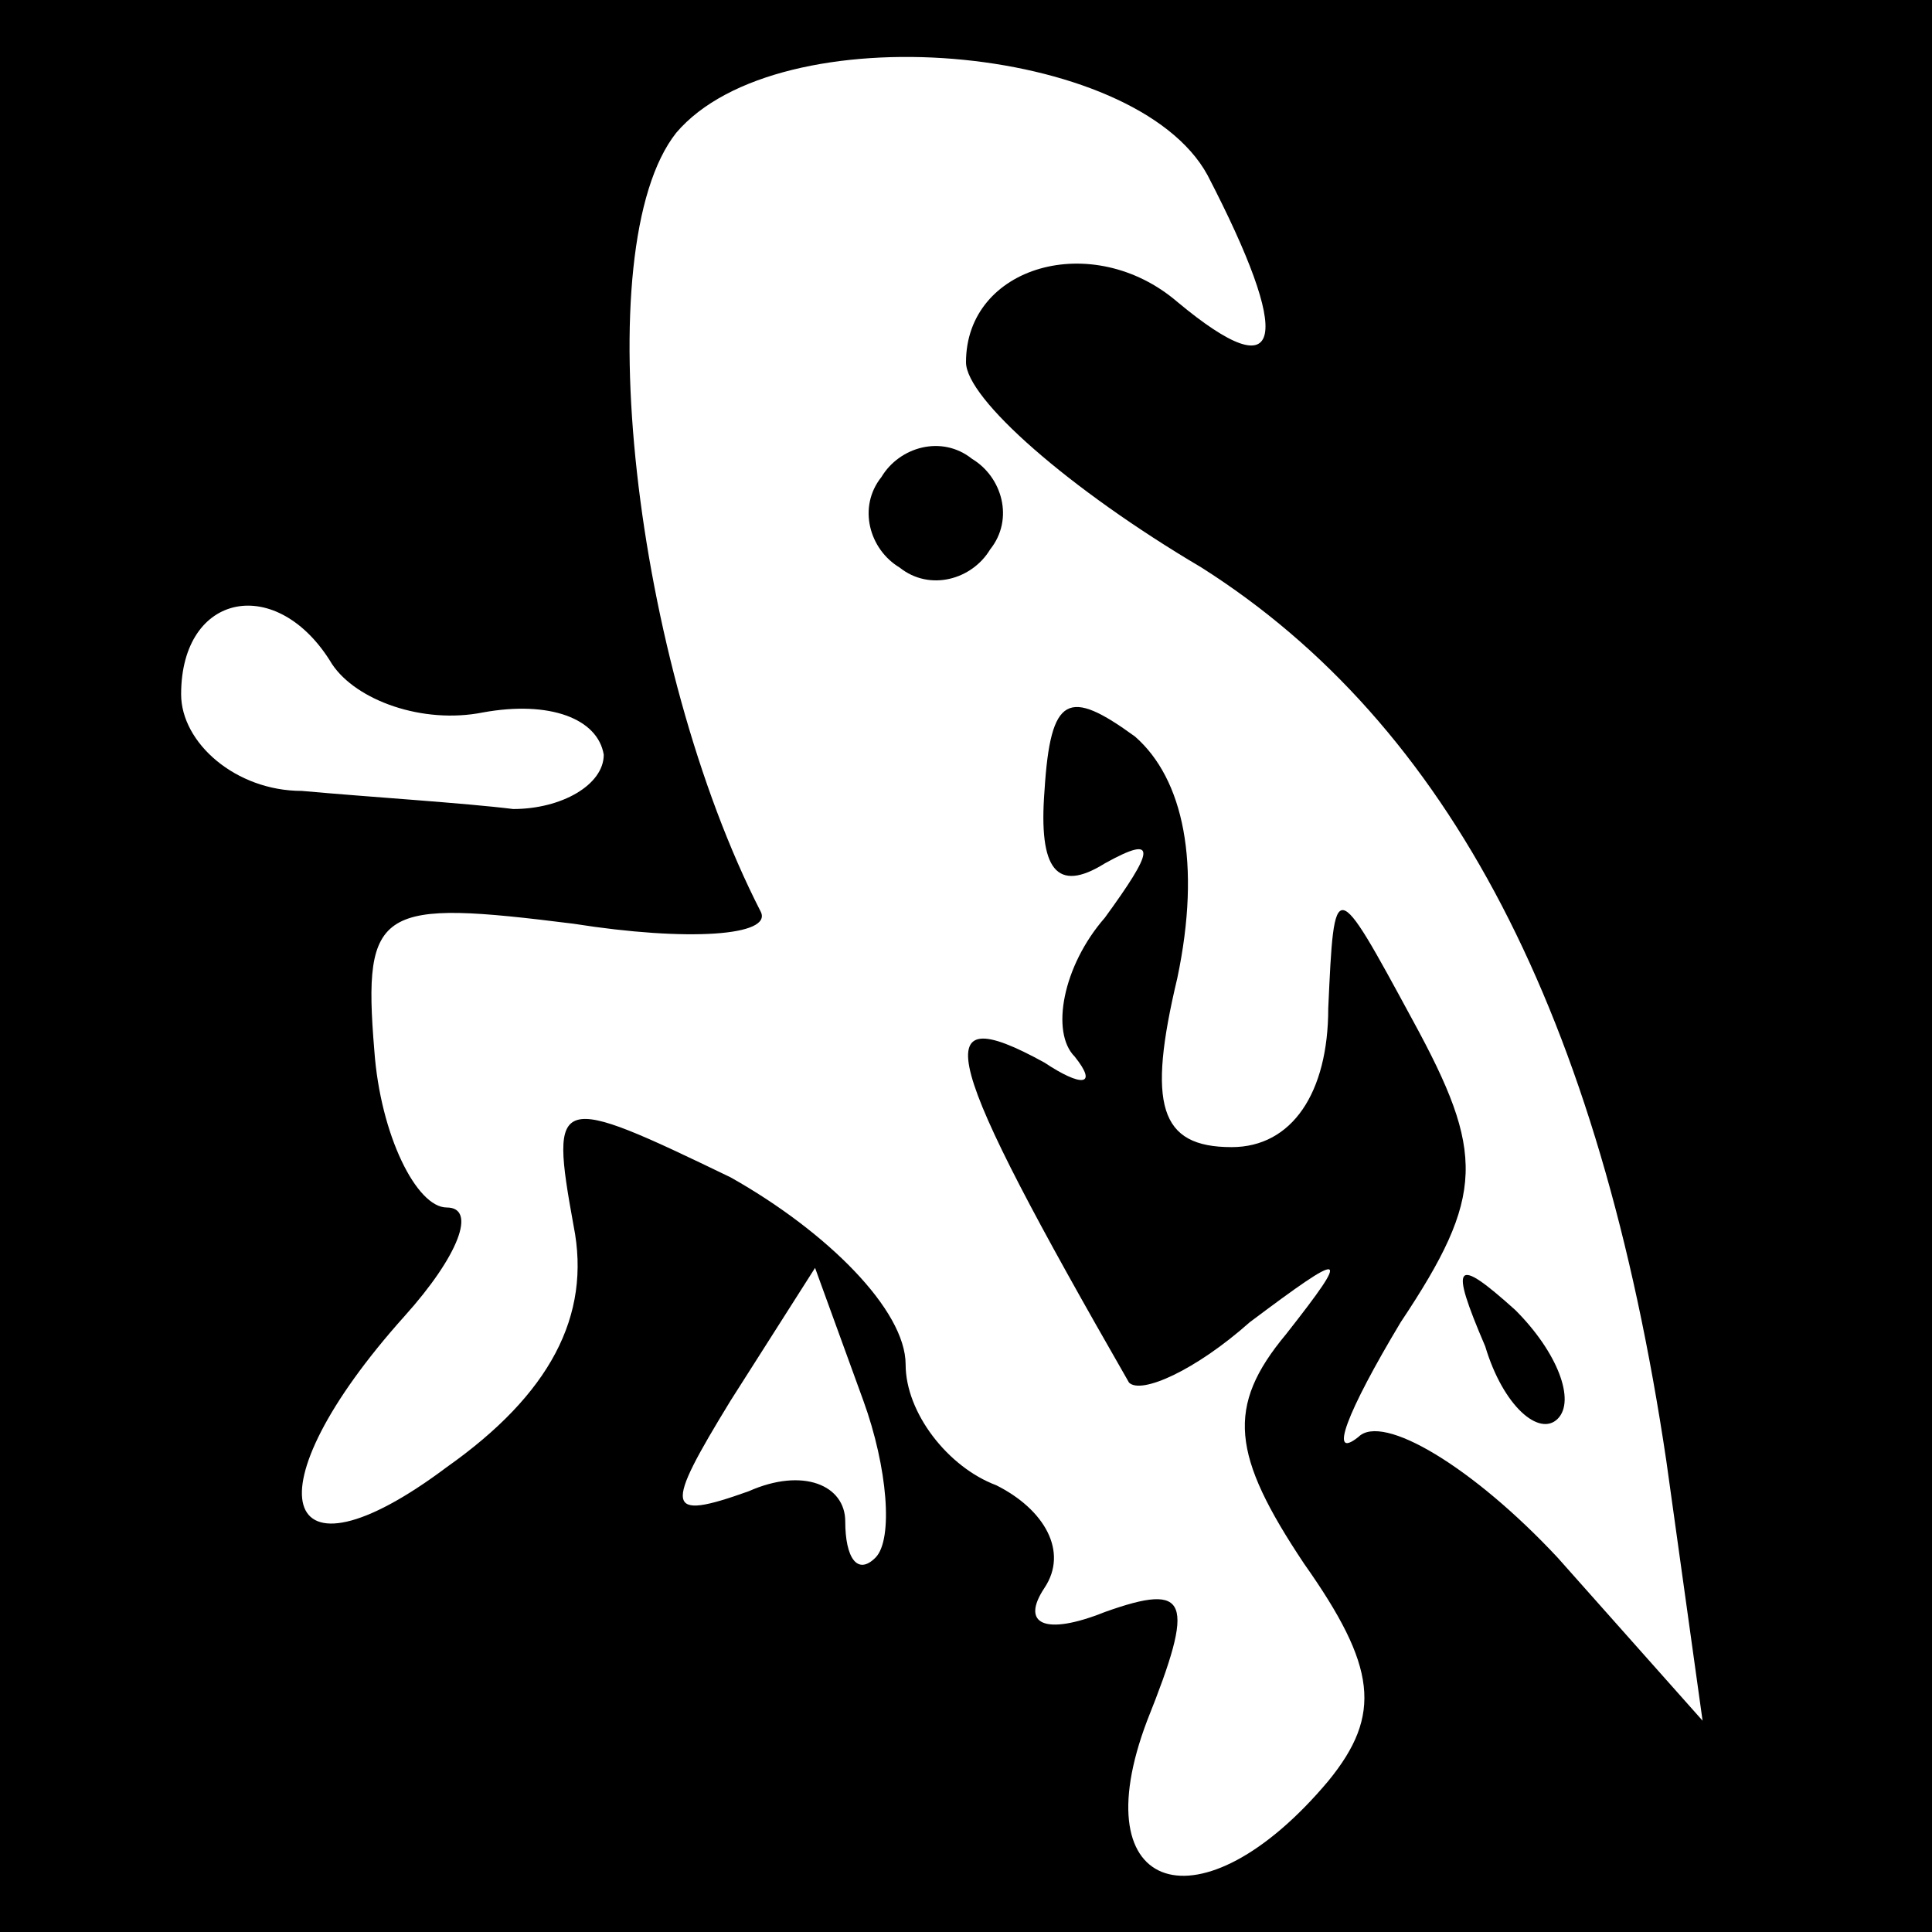 <?xml version="1.0" standalone="no"?>
<!DOCTYPE svg PUBLIC "-//W3C//DTD SVG 20010904//EN"
 "http://www.w3.org/TR/2001/REC-SVG-20010904/DTD/svg10.dtd">
<svg version="1.0" xmlns="http://www.w3.org/2000/svg"
 width="32pt" height="32pt" viewBox="0 0 32 32"
 preserveAspectRatio="xMidYMid meet">
<rect x="0" y="0" width="32" height="32" fill="#808080" stroke="none"/>
<g transform="translate(0,32) scale(0.1,-0.1)"
fill="#000000" stroke="none">
<path fill="#000000" stroke="none" d="M0 160 l0 -160 160 0 160 0 0 160 0
160 -160 0 -160 0 0 -160z"/>
<path fill="#ffffff" stroke="none" d="M200 291 c14 -27 13 -36 -5 -21 -14 12
-35 6 -35 -10 0 -6 17 -21 39 -34 41 -26 66 -74 77 -148 l6 -43 -24 27 c-14
15 -29 24 -33 20 -5 -4 -2 4 7 19 14 21 14 28 2 50 -13 24 -13 24 -14 2 0 -14
-6 -23 -16 -23 -12 0 -14 7 -9 28 4 19 1 33 -7 40 -11 8 -14 7 -15 -9 -1 -13
2 -17 10 -12 9 5 8 2 0 -9 -7 -8 -9 -19 -5 -23 4 -5 1 -5 -5 -1 -20 11 -17 1
14 -53 2 -2 11 2 20 10 16 12 17 12 6 -2 -10 -12 -9 -20 3 -38 12 -17 13 -25
4 -36 -21 -25 -41 -19 -30 10 8 20 7 23 -7 18 -10 -4 -14 -2 -10 4 4 6 0 13
-8 17 -8 3 -15 12 -15 20 0 9 -13 22 -29 31 -29 14 -30 14 -26 -8 3 -15 -4
-28 -21 -40 -28 -21 -33 -4 -7 25 9 10 12 18 7 18 -5 0 -11 12 -12 26 -2 24 1
25 33 21 19 -3 33 -2 31 2 -21 41 -29 110 -14 129 17 20 76 15 88 -7z"/>
<path fill="#ffffff" stroke="none" d="M55 210 c4 -6 15 -10 25 -8 11 2 19 -1
20 -7 0 -5 -7 -9 -15 -9 -8 1 -24 2 -35 3 -11 0 -20 8 -20 16 0 17 16 20 25 5z"/>
<path fill="#ffffff" stroke="none" d="M145 62 c-3 -3 -5 0 -5 6 0 6 -7 9 -16
5 -14 -5 -14 -3 -3 15 l14 22 8 -22 c4 -11 5 -23 2 -26z"/>
<path fill="#000000" stroke="none" d="M146 241 c-4 -5 -2 -12 3 -15 5 -4 12
-2 15 3 4 5 2 12 -3 15 -5 4 -12 2 -15 -3z"/>
<path fill="#000000" stroke="none" d="M246 97 c3 -10 9 -15 12 -12 3 3 0 11
-7 18 -10 9 -11 8 -5 -6z"/>
</g>
</svg>
